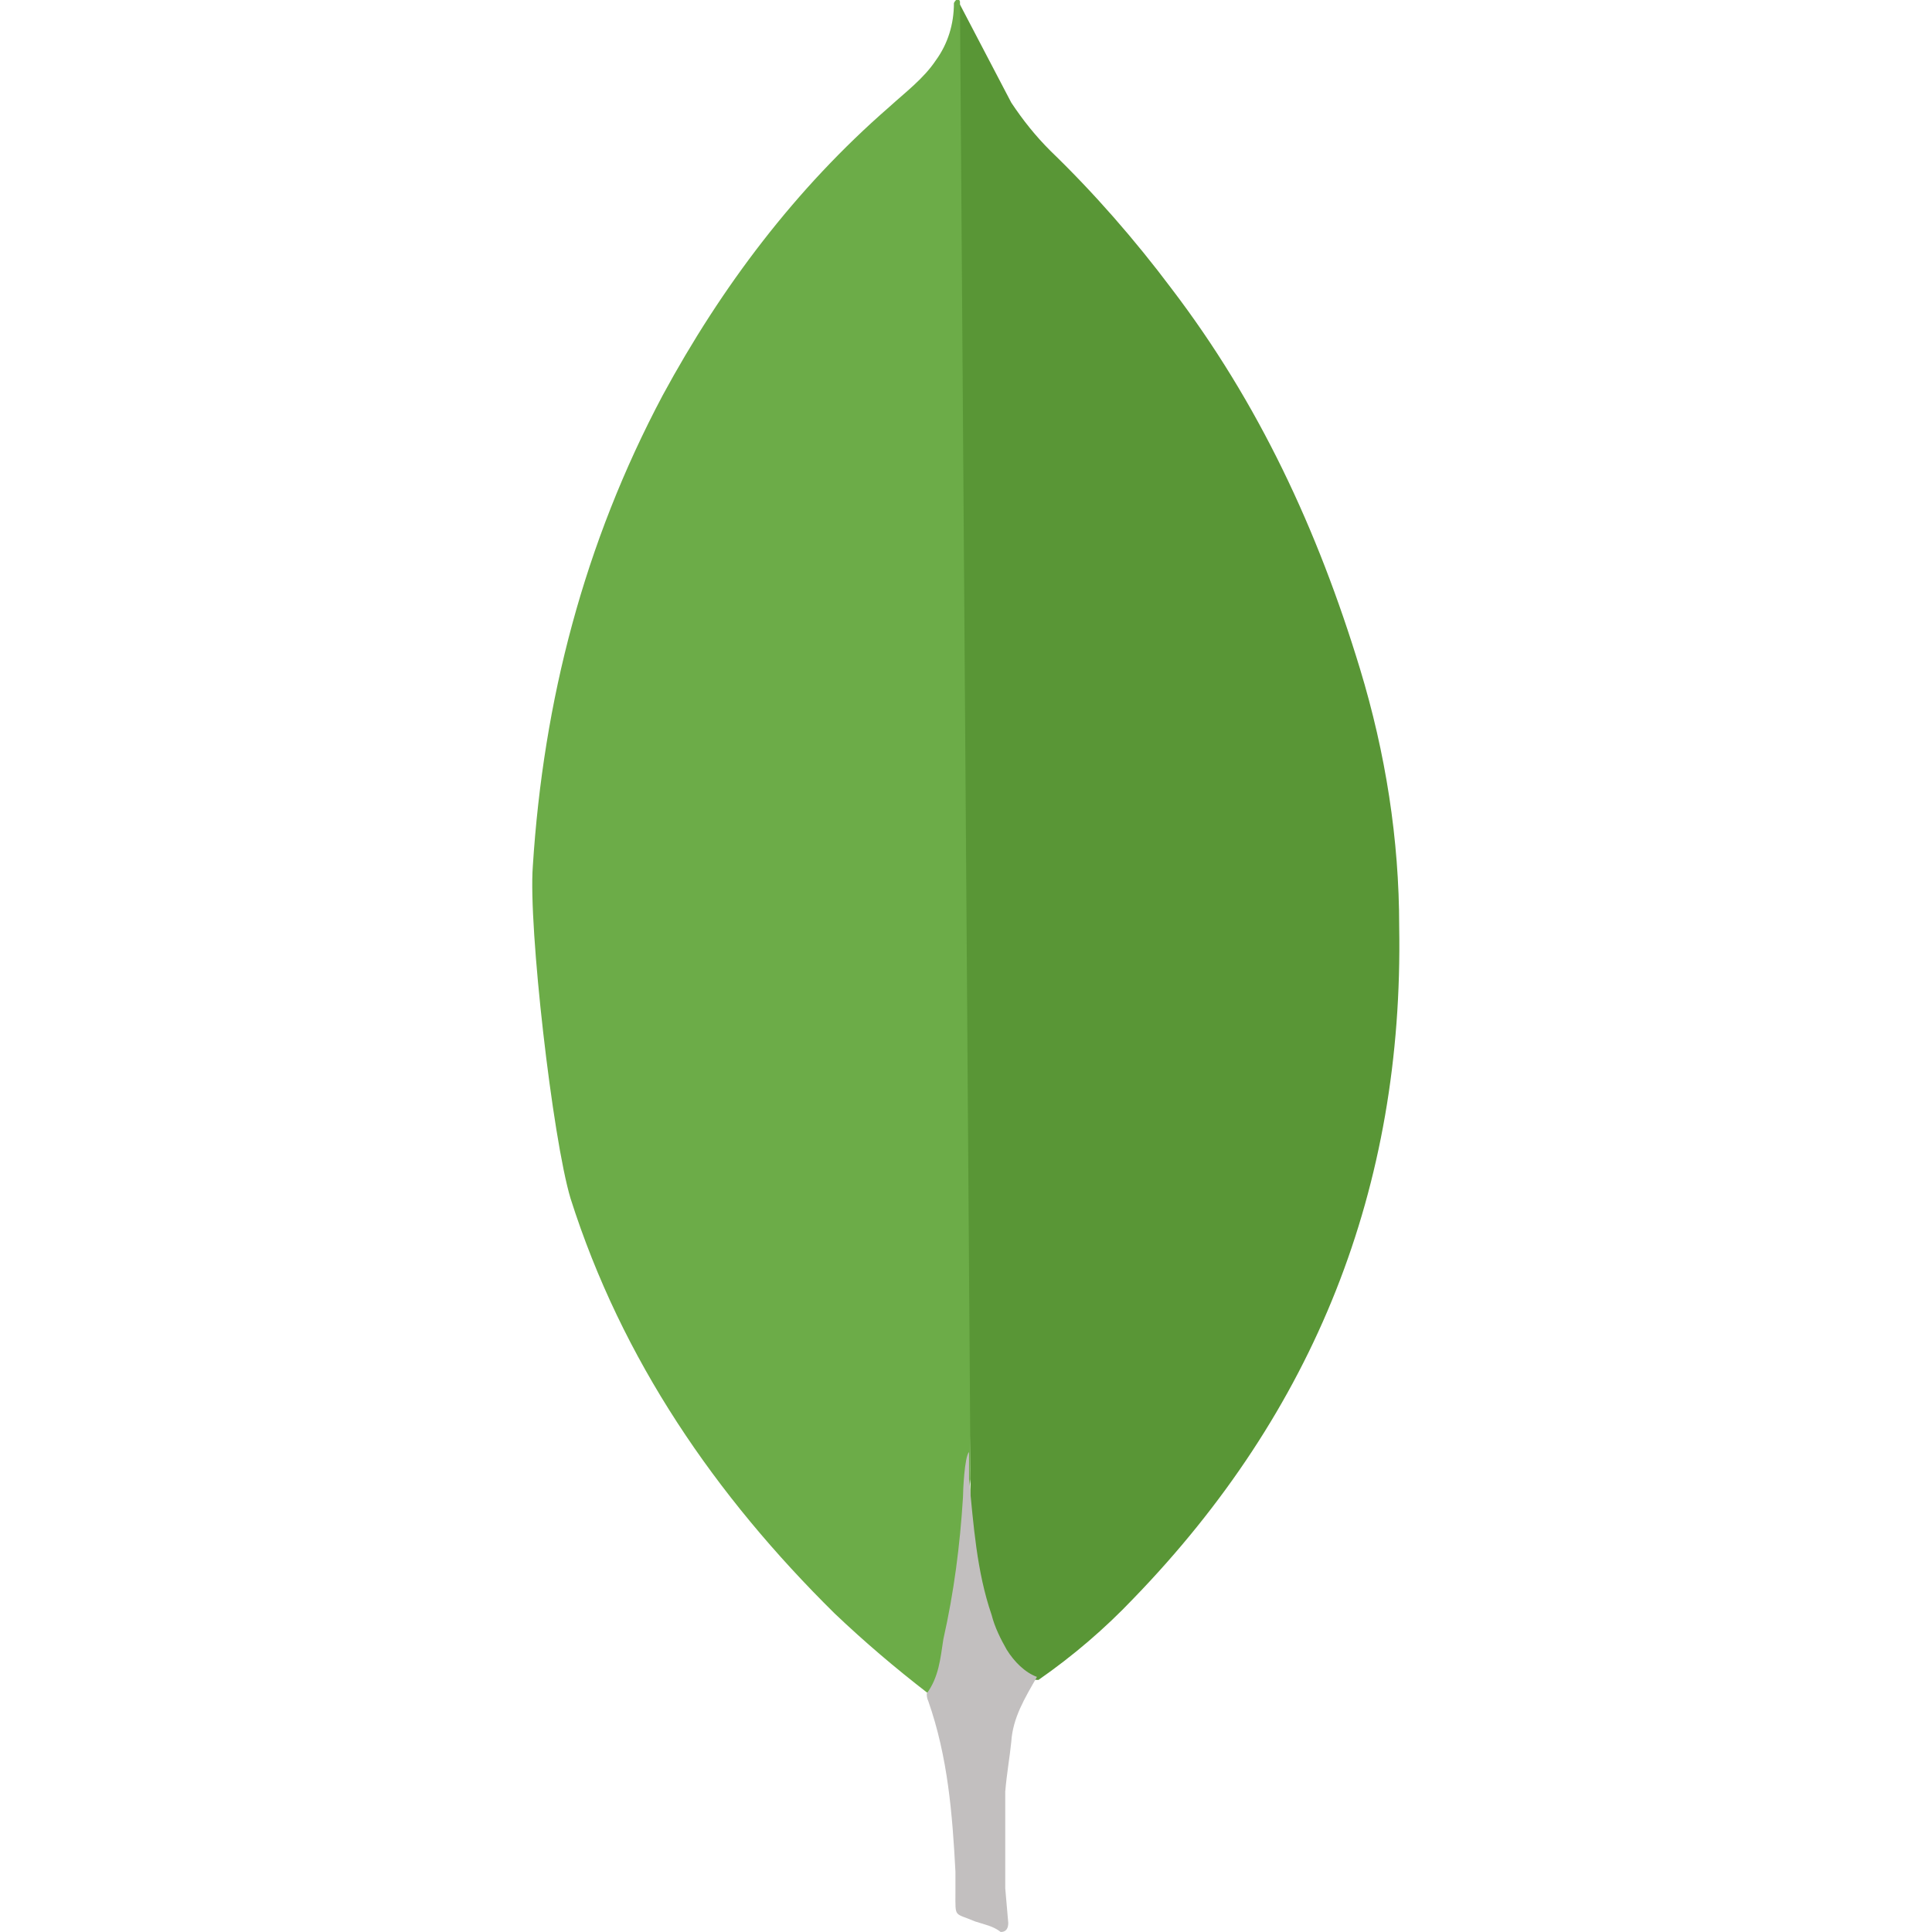 <?xml version="1.0" encoding="utf-8"?>
<!-- Generator: Adobe Illustrator 25.3.0, SVG Export Plug-In . SVG Version: 6.00 Build 0)  -->
<svg version="1.1" id="Camada_1" xmlns="http://www.w3.org/2000/svg" xmlns:xlink="http://www.w3.org/1999/xlink" x="0px" y="0px"
	 viewBox="0 0 128 128" style="enable-background:new 0 0 128 128;" xml:space="preserve">
<style type="text/css">
	.st0{fill:#599636;}
	.st1{fill:#6CAC48;}
	.st2{fill:#C2BFBF;}
</style>
<path class="st0" d="M63.6,0.3L67,6.8c0.8,1.2,1.6,2.2,2.6,3.2c2.9,2.8,5.6,5.9,8,9.1c5.8,7.6,9.7,16,12.5,25.2
	c1.7,5.6,2.6,11.3,2.6,17.1c0.3,17.3-5.6,32.1-17.6,44.5c-1.9,2-4,3.8-6.3,5.4c-1.2,0-1.7-0.9-2.2-1.7c-0.9-1.6-1.5-3.3-1.7-5
	c-0.4-2.1-0.7-4.2-0.6-6.3v-1C64.2,96.8,63.2,0.8,63.6,0.3L63.6,0.3z"/>
<path class="st1" d="M63.6,0.1c-0.1-0.3-0.3-0.1-0.4,0.1C63.2,1.6,62.8,2.9,62,4c-0.8,1.2-2,2.1-3.1,3.1c-6.2,5.4-11.1,11.9-15,19.1
	c-5.2,9.8-7.9,20.2-8.6,31.2c-0.3,4,1.3,18,2.5,22c3.4,10.7,9.6,19.7,17.5,27.5c2,1.9,4,3.6,6.2,5.3c0.6,0,0.7-0.6,0.8-1
	c0.3-0.9,0.5-1.8,0.6-2.7l1.4-10.5L63.6,0.1z"/>
<path class="st2" d="M67,115.4c0.1-1.6,0.9-2.9,1.7-4.3c-0.8-0.3-1.5-1-2-1.8c-0.4-0.7-0.8-1.5-1-2.3c-1-2.9-1.2-6-1.5-9v-1.8
	c-0.3,0.3-0.4,2.6-0.4,3c-0.2,3.2-0.6,6.3-1.3,9.4c-0.2,1.3-0.3,2.5-1.1,3.6c0,0.1,0,0.3,0.1,0.5c1.3,3.7,1.6,7.5,1.8,11.3v1.4
	c0,1.7-0.1,1.3,1.3,1.9c0.6,0.2,1.2,0.3,1.7,0.7c0.4,0,0.5-0.3,0.5-0.6l-0.2-2.3v-6.4C66.7,117.5,66.9,116.4,67,115.4L67,115.4z"/>
</svg>
